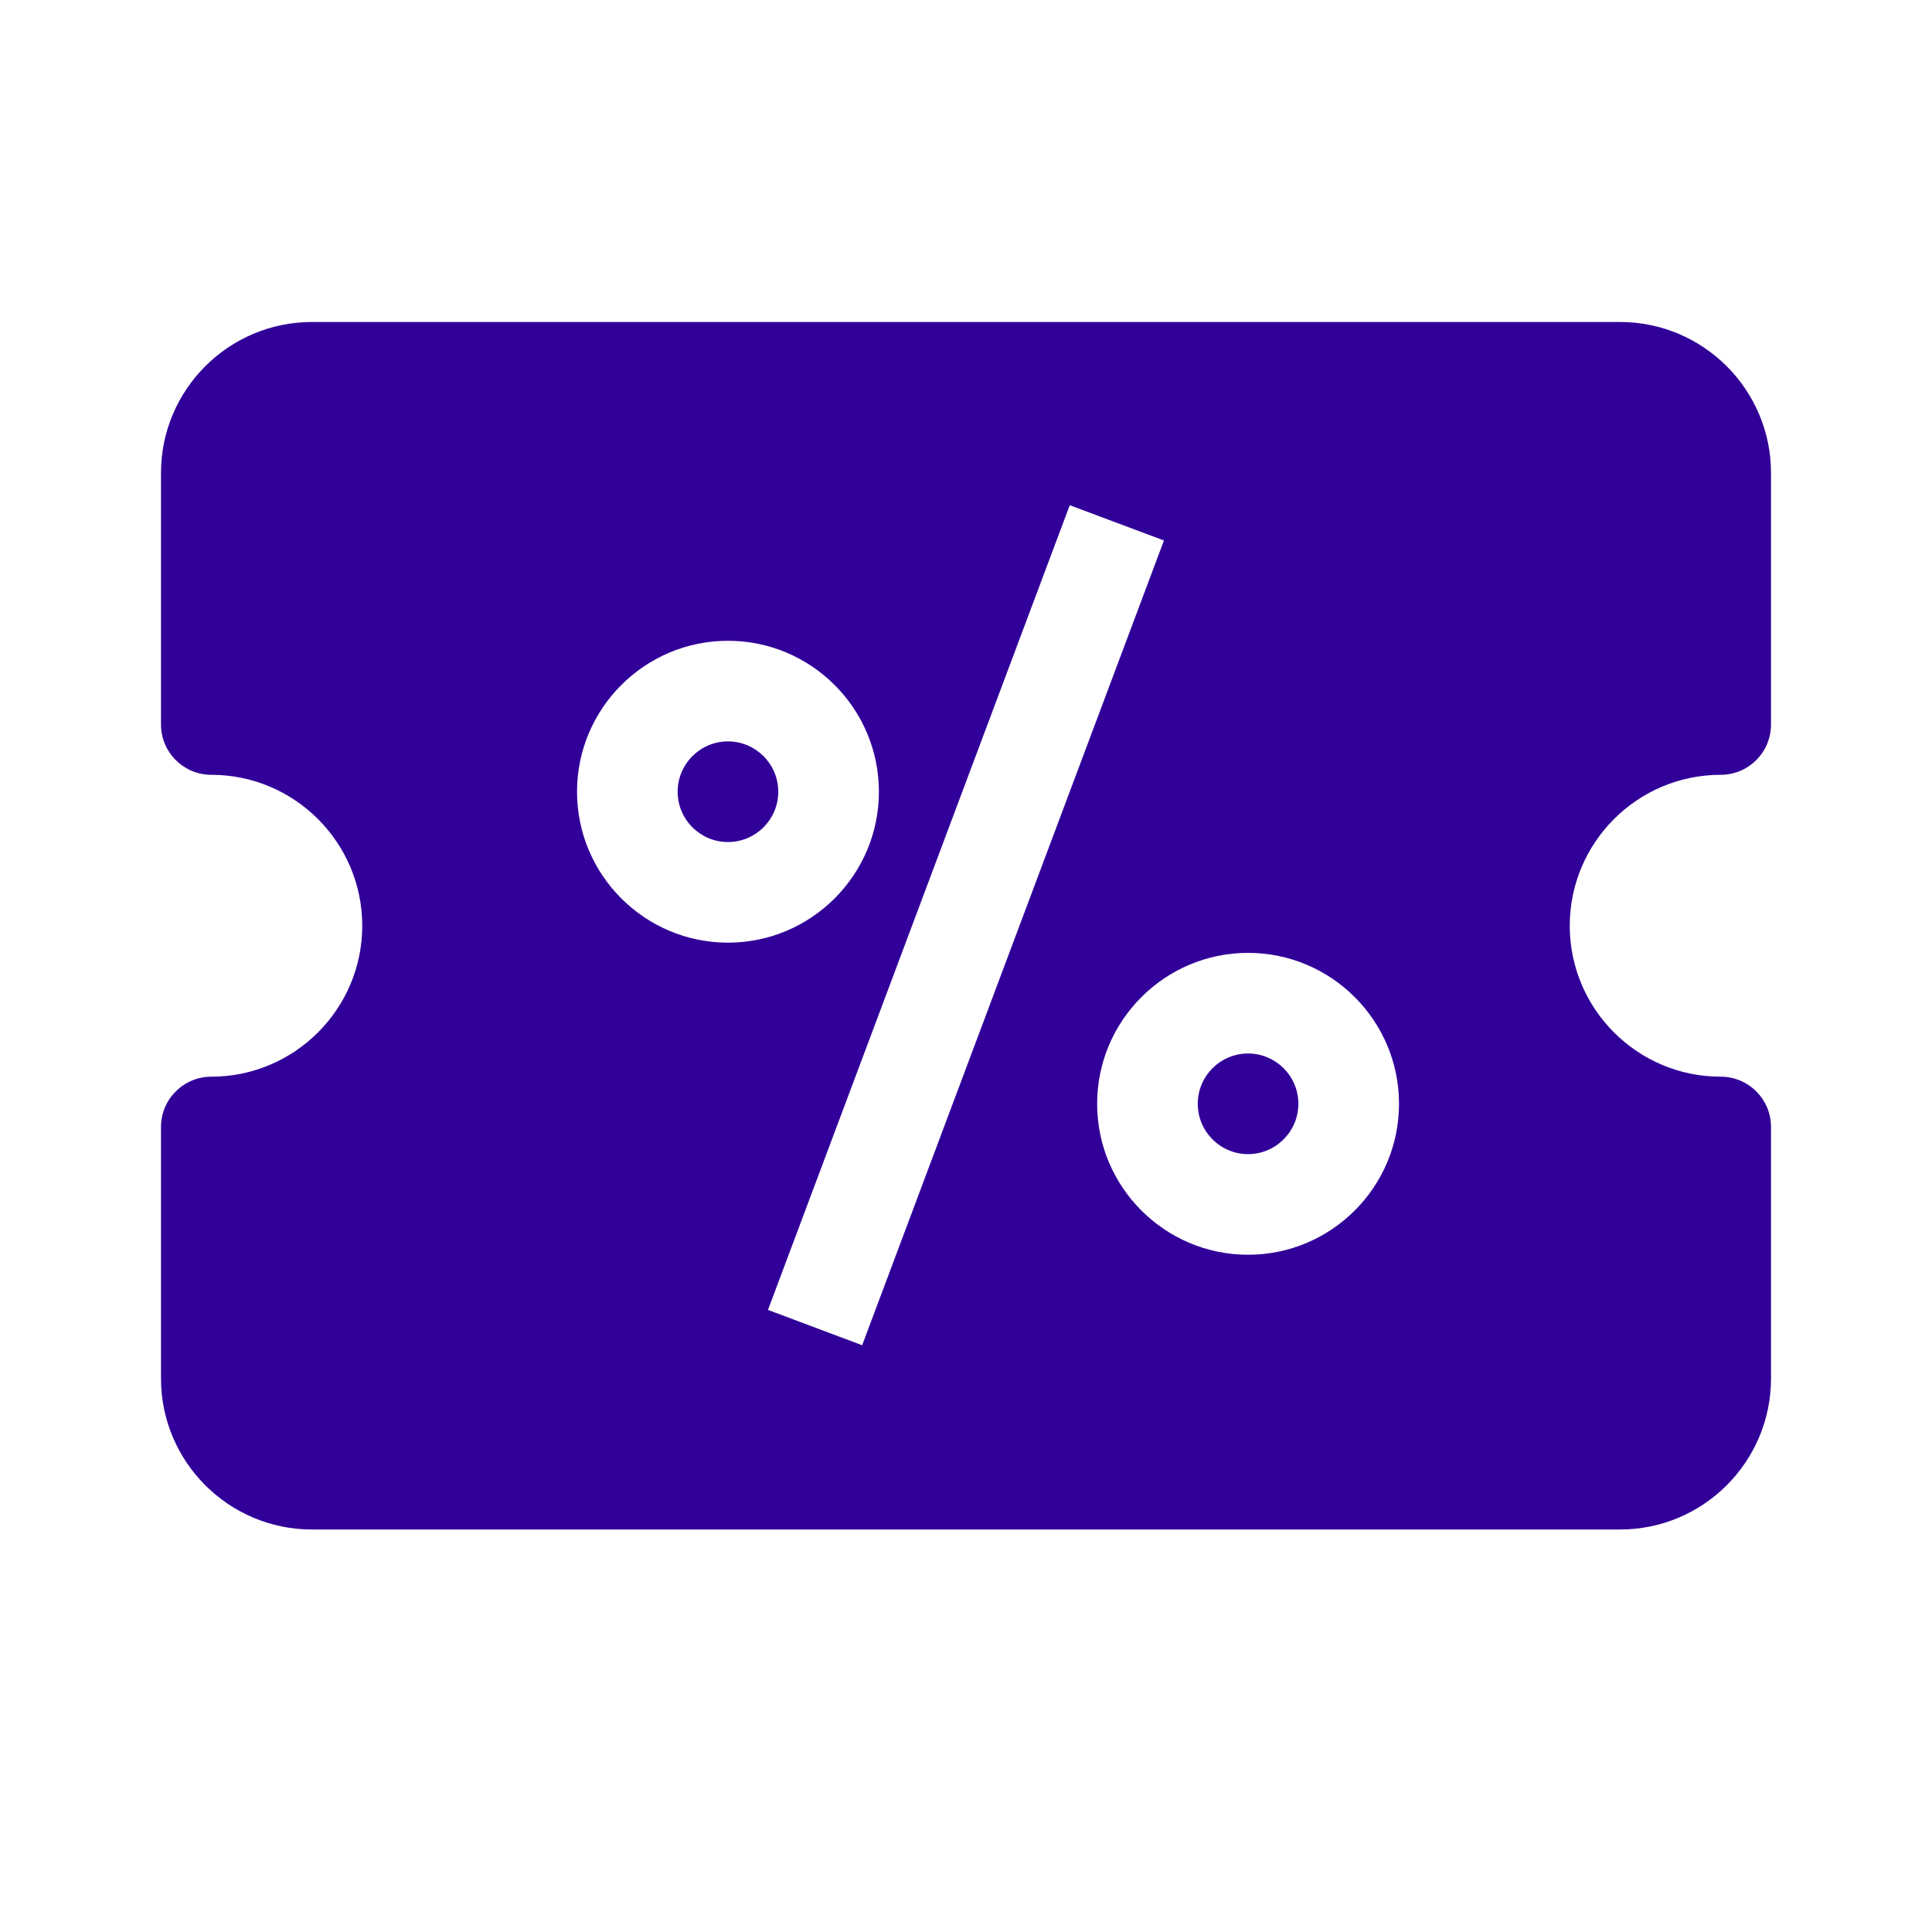 <svg width="24" height="24" viewBox="0 0 24 24" fill="none" xmlns="http://www.w3.org/2000/svg">
<path fill-rule="evenodd" clip-rule="evenodd" d="M3.875 19H20.125C21.159 19 22 18.159 22 17.125V14C22 13.655 21.721 13.375 21.375 13.375C20.341 13.375 19.5 12.534 19.5 11.5C19.5 10.466 20.341 9.625 21.375 9.625C21.721 9.625 22 9.345 22 9V5.875C22 4.841 21.159 4 20.125 4H3.875C2.841 4 2 4.841 2 5.875V9C2 9.345 2.28 9.625 2.625 9.625C3.659 9.625 4.5 10.466 4.5 11.5C4.5 12.534 3.659 13.375 2.625 13.375C2.28 13.375 2 13.655 2 14V17.125C2 18.159 2.841 19 3.875 19ZM13.289 6.276L9.54 16.272L10.71 16.711L14.459 6.714L13.289 6.276ZM9.043 11.71C8.009 11.71 7.168 10.869 7.168 9.835C7.168 8.801 8.009 7.96 9.043 7.96C10.077 7.96 10.918 8.801 10.918 9.835C10.918 10.869 10.077 11.71 9.043 11.71ZM9.043 9.21C8.698 9.21 8.418 9.491 8.418 9.835C8.418 10.18 8.698 10.46 9.043 10.46C9.388 10.46 9.668 10.18 9.668 9.835C9.668 9.491 9.388 9.21 9.043 9.21ZM13.629 13.712C13.629 14.746 14.47 15.587 15.504 15.587C16.538 15.587 17.379 14.746 17.379 13.712C17.379 12.678 16.538 11.837 15.504 11.837C14.47 11.837 13.629 12.678 13.629 13.712ZM14.879 13.712C14.879 13.367 15.159 13.087 15.504 13.087C15.848 13.087 16.129 13.367 16.129 13.712C16.129 14.056 15.848 14.337 15.504 14.337C15.159 14.337 14.879 14.056 14.879 13.712Z" fill="#310099"/>
</svg>
